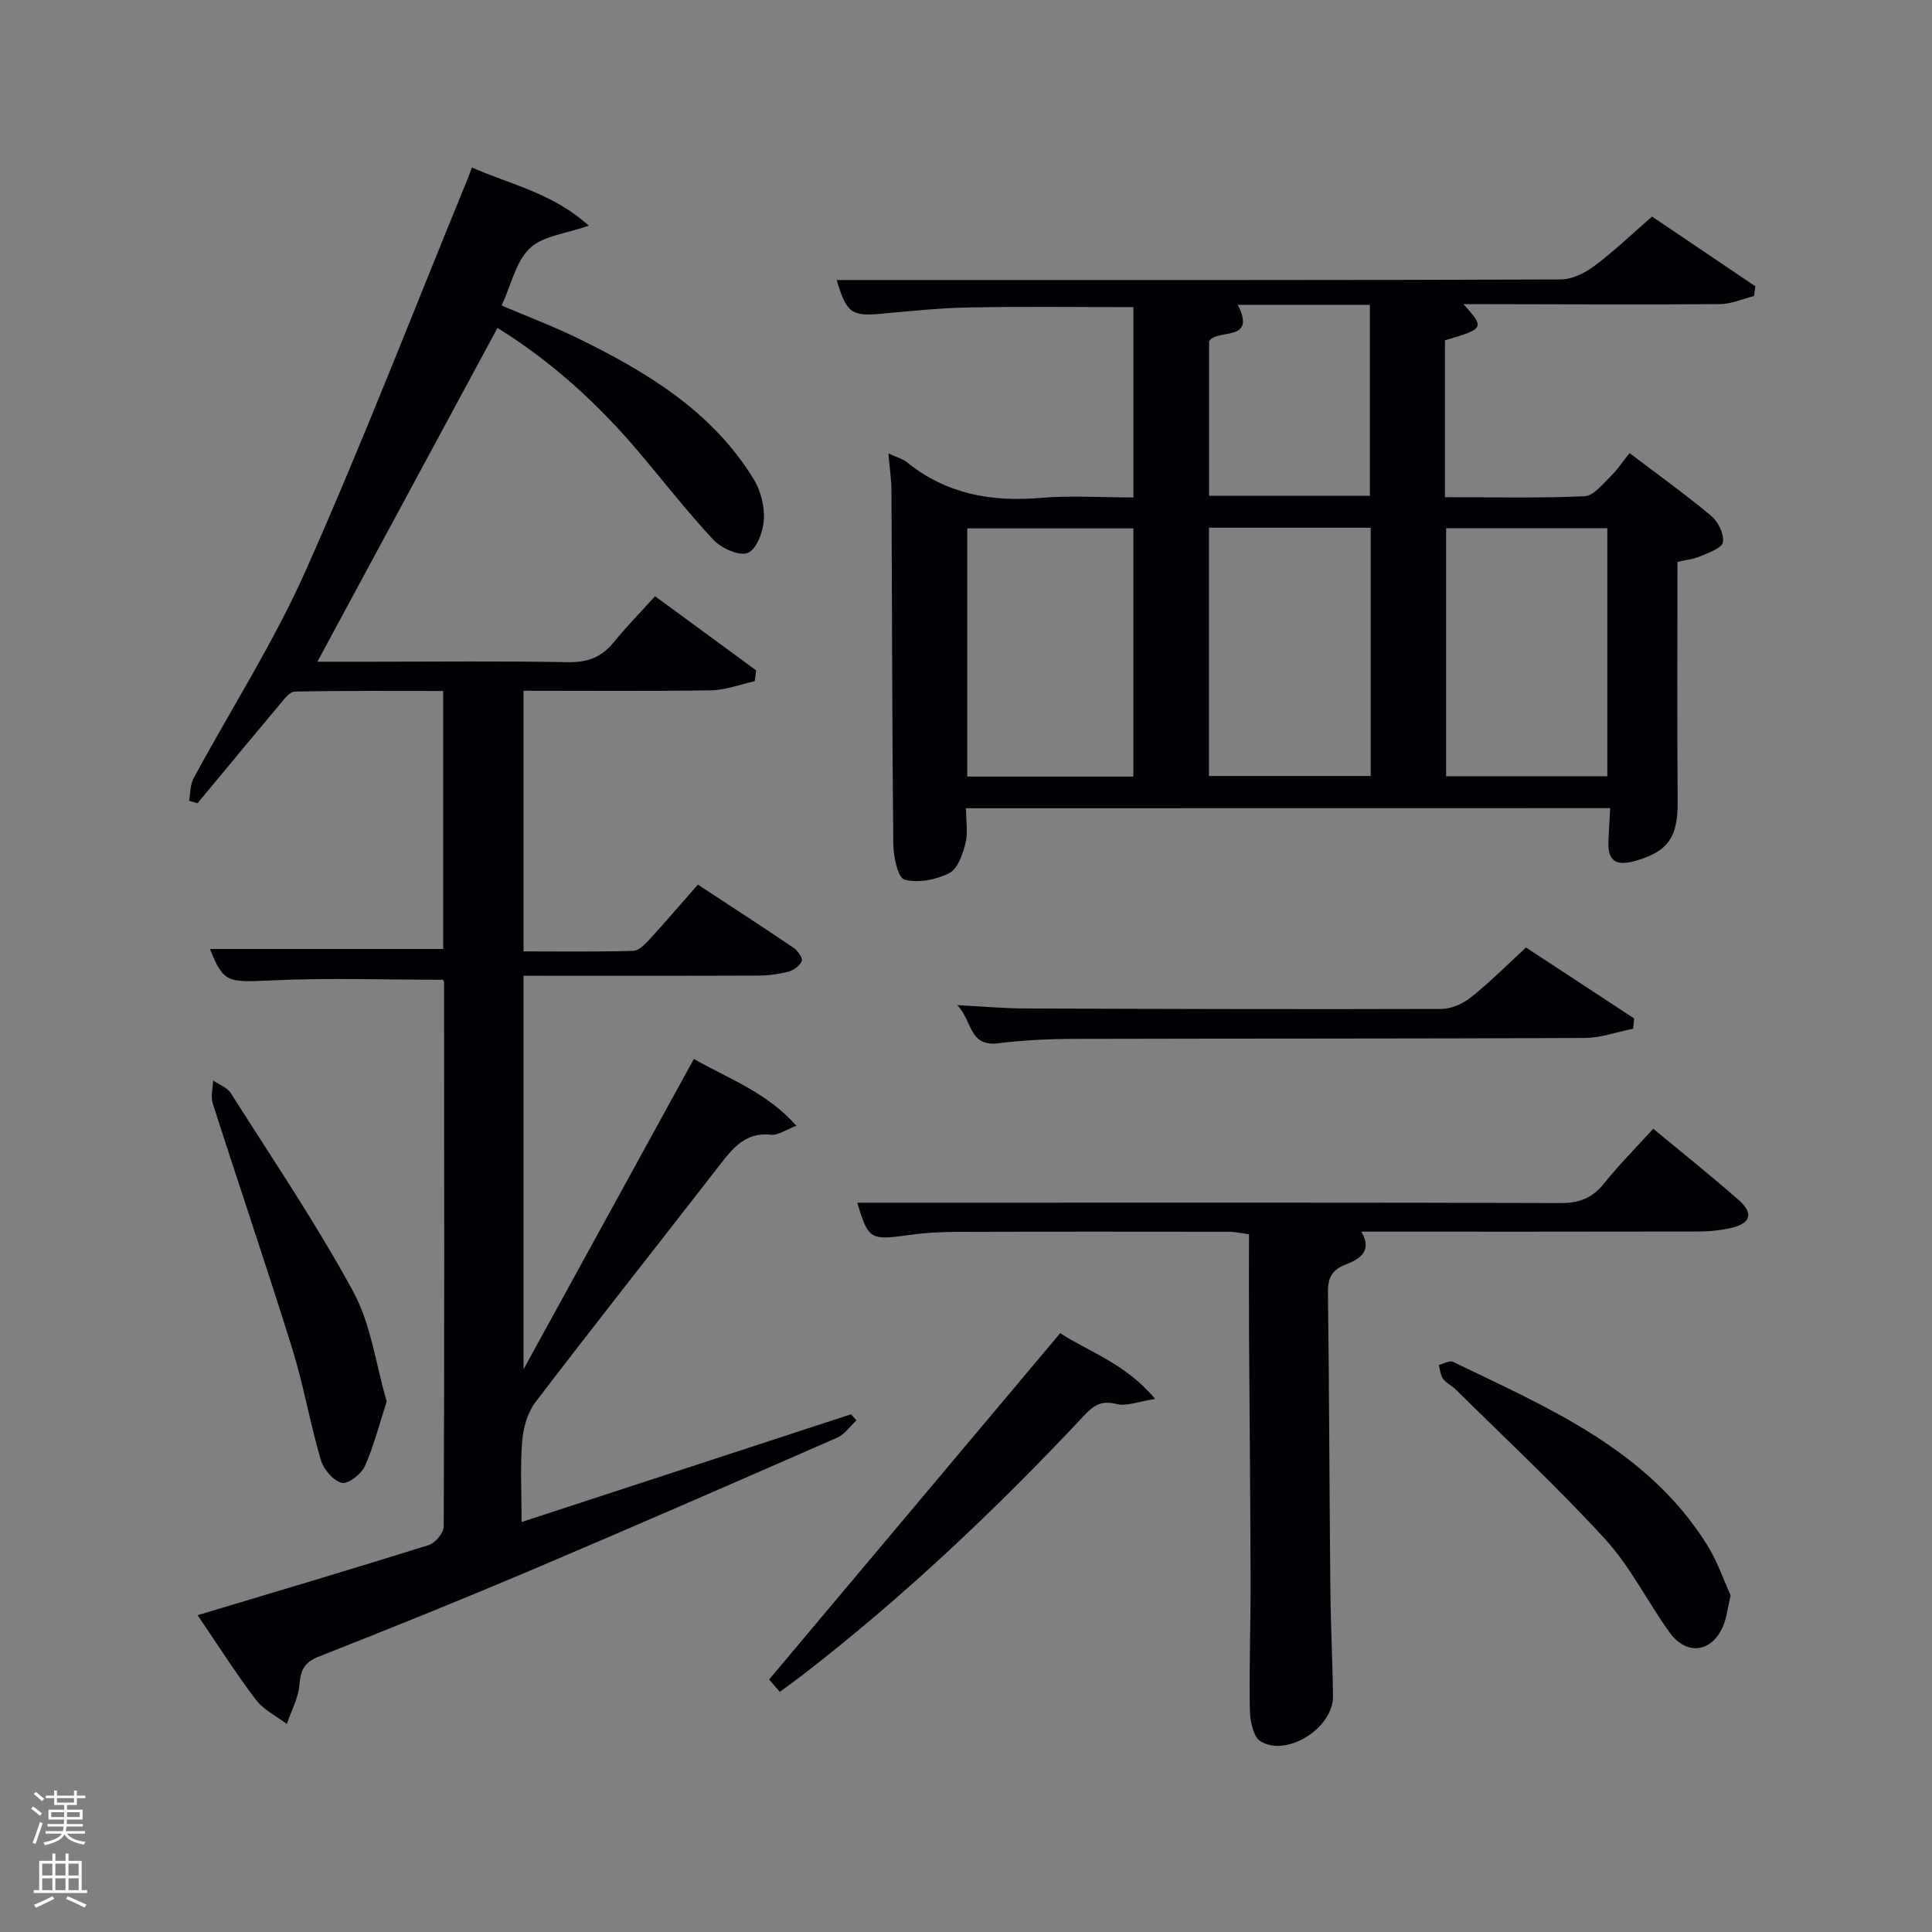 <svg enable-background="new 0 0 400 400" viewBox="0 0 400 400" xmlns="http://www.w3.org/2000/svg"><rect x="0" y="0" width="400" height="400" fill="#808080" stroke="none"/><path d="m6.44 374.46.42-.45c.65.47 1.27.95 1.85 1.44l-.45.49c-.65-.56-1.25-1.06-1.82-1.48m.93 7.33-.63-.26c.55-1.36 1.05-2.8 1.52-4.33.19.1.38.19.59.27-.46 1.29-.95 2.73-1.48 4.32m-.38-10.38.44-.42c.43.34 1.01.82 1.74 1.44l-.49.49c-.53-.51-1.09-1.01-1.69-1.51m2.5.35h1.72v-1.04h.59v1.04h3.52v-1.04h.59v1.04h1.75v.53h-1.75v1.42h-2.03v.97h3.22v2.03h-3.24c0 .35-.01.66-.03.93h3.32v.53h-3.37c-.03.27-.08.58-.15.94h3.96v.53h-3.71c.67.92 1.93 1.48 3.79 1.68-.13.24-.23.44-.29.59-2.13-.38-3.48-1.08-4.04-2.12-.43.97-1.77 1.72-4.03 2.23-.09-.19-.2-.37-.33-.55 2.1-.42 3.37-1.03 3.81-1.83h-3.36v-.53h3.58c.08-.29.13-.61.16-.94h-3.33v-.53h3.39c.02-.27.04-.58.04-.93h-3.23v-2.03h3.25v-.97h-2.07v-1.42h-1.73zm1.12 3.44v1h2.65c.01-.3.02-.44.02-.4v-.25-.35zm1.19-2h3.52v-.91h-3.52zm4.71 2h-2.63v.59c0 .15-.01.28-.01.4h2.64z" fill="#fafbfc"/><path d="m13.56 383.74h.63v1.52h2.72v6.07h1.13v.6h-11.06v-.6h1.13v-6.07h2.73v-1.52h.63v1.52h2.1v-1.52zm-2.69 8.83.38.56c-1.24.63-2.53 1.25-3.85 1.85-.1-.21-.21-.42-.34-.63 1.36-.55 2.63-1.15 3.81-1.78m-2.13-4.27h2.1v-2.45h-2.1zm0 3.04h2.1v-2.46h-2.1zm2.72-3.04h2.1v-2.45h-2.1zm0 3.04h2.1v-2.46h-2.1zm6.07 3.6c-1.41-.71-2.7-1.3-3.86-1.78l.35-.56c1.45.62 2.75 1.19 3.88 1.72zm-1.25-9.09h-2.1v2.45h2.1zm-2.09 5.49h2.1v-2.46h-2.1z" fill="#fafbfc"/><g fill="#010105"><path d="m40.91 334.41c16.46-4.95 32.21-9.61 47.88-14.53 1.34-.42 3.07-2.53 3.08-3.85.15-37.49.1-74.98.07-112.47 0-.31-.17-.61-.2-.71-11.98 0-23.91-.42-35.8.14-8.78.41-9.69.49-12.46-6.51h48.28c0-17.55 0-35.15 0-53.42-10.25 0-20.5-.09-30.75.13-1.09.02-2.28 1.7-3.2 2.79-5.67 6.74-11.28 13.54-16.91 20.32-.58-.17-1.16-.34-1.75-.5.29-1.56.21-3.32.93-4.66 7.74-14.34 16.61-28.15 23.21-42.99 11.87-26.69 22.4-53.98 33.49-81.02.25-.6.46-1.22.92-2.46 8 3.56 16.67 5.25 24.2 12.05-4.76 1.69-9.52 2.11-12.22 4.69-2.89 2.76-3.84 7.56-5.82 11.85 5.35 2.28 10.59 4.25 15.6 6.69 14.34 6.99 27.89 15.12 36.54 29.18 1.47 2.38 2.31 5.62 2.16 8.39-.13 2.49-1.48 6.14-3.31 6.94-1.71.75-5.46-.92-7.11-2.67-5.46-5.81-10.35-12.15-15.52-18.25-8.44-9.96-17.98-18.67-29.22-25.65-12.44 23.06-24.77 45.91-37.29 69.11h11.3c13.5 0 27-.16 40.49.1 4.04.08 6.99-.97 9.52-4.07 2.62-3.22 5.53-6.19 8.6-9.59 7.48 5.48 14.21 10.42 20.94 15.36-.1.75-.21 1.5-.31 2.24-3 .65-6 1.83-9.01 1.88-12.82.21-25.64.09-38.85.09v53.97c7.51 0 15.11.11 22.7-.11 1.18-.03 2.5-1.42 3.45-2.45 3.26-3.55 6.39-7.22 9.95-11.27 6.67 4.38 13.31 8.68 19.86 13.12.84.57 1.89 2.14 1.64 2.73-.42.98-1.72 1.91-2.83 2.19-2.07.53-4.25.79-6.39.8-15.99.06-31.98.03-48.38.03v81.48c11.94-21.76 23.47-42.75 35.27-64.26 7.25 4.15 15.04 6.87 21.23 13.84-2.27.85-3.82 2.01-5.22 1.86-5.4-.61-8.02 2.86-10.82 6.47-12.65 16.31-25.47 32.49-37.99 48.89-1.65 2.16-2.52 5.3-2.75 8.07-.43 5.29-.12 10.64-.12 16.75 23.03-7.53 45.62-14.92 68.21-22.31.38.42.75.84 1.13 1.26-1.32 1.22-2.44 2.89-3.99 3.58-21.14 9.26-42.3 18.49-63.54 27.51-14.51 6.14-29.13 12.05-43.8 17.82-3.04 1.2-3.76 2.83-4.01 5.84-.23 2.76-1.69 5.41-2.61 8.11-2.17-1.65-4.82-2.93-6.41-5.02-4.2-5.55-7.94-11.45-12.06-17.5z"/><path d="m200 167.34c0 2.69.44 5.12-.12 7.3-.57 2.25-1.61 5.25-3.34 6.13-2.72 1.37-6.45 2.11-9.27 1.34-1.37-.37-2.3-4.76-2.32-7.34-.25-24.32-.25-48.65-.38-72.98-.01-2.46-.38-4.92-.63-7.92 1.62.77 2.93 1.11 3.9 1.89 8.12 6.53 17.39 8.19 27.56 7.33 6.27-.53 12.61-.1 19.26-.1 0-13.19 0-26.08 0-39.4-11.35 0-22.64-.15-33.92.06-6.14.11-12.27.76-18.39 1.31-6.04.55-7.09-.15-9.12-6.98h19.89c43.33 0 86.66.04 129.99-.12 2.35-.01 5.01-1.31 6.96-2.77 4.1-3.07 7.82-6.65 11.97-10.25 7.24 4.89 14.32 9.66 21.39 14.44-.09.67-.19 1.34-.28 2.01-2.33.58-4.66 1.65-7 1.67-16 .13-32 .03-47.99.01-1.64 0-3.27 0-5.17 0 4.45 4.94 4.38 5.07-3.83 7.49v32.48c9.72 0 19.33.22 28.9-.19 1.85-.08 3.71-2.49 5.34-4.06 1.42-1.37 2.52-3.06 3.98-4.88 6.22 4.72 11.75 8.67 16.94 13.03 1.42 1.19 2.65 3.74 2.39 5.43-.18 1.19-2.94 2.16-4.68 2.9-1.47.63-3.15.79-4.73 1.16 0 16.61-.09 33.09.04 49.56.06 7.47-1.95 10.41-8.8 12.36-3.99 1.14-5.75-.03-5.53-4.16.11-2.14.23-4.28.36-6.77-44.31.02-88.54.02-133.37.02zm34.65-6.56c0-17.44 0-34.47 0-51.38-11.73 0-23.11 0-34.39 0v51.38zm49.14-51.52c-11.49 0-22.41 0-33.49 0v51.4h33.49c0-17.27 0-34.19 0-51.4zm48.99.1c-11.44 0-22.49 0-33.38 0v51.37h33.38c0-17.18 0-34.1 0-51.37zm-76.51-46.25c4 7.87-4.34 4.85-5.94 7.55v31.99h33.29c0-13.39 0-26.41 0-39.54-9.34 0-18.3 0-27.35 0z"/><path d="m281.86 255c2.43 4.22-.63 5.79-3.29 6.82-3.06 1.19-3.67 3-3.63 6.01.26 20.48.3 40.97.5 61.46.07 7.31.46 14.62.54 21.93.07 6.48-9.5 12.63-14.97 9.32-1.53-.92-2.2-4.24-2.24-6.48-.16-8.99.18-17.98.15-26.97-.04-16.99-.22-33.97-.32-50.96-.04-6.8-.01-13.6-.01-20.6-1.88-.24-2.97-.51-4.07-.51-18.66-.02-37.31-.04-55.97.02-3.32.01-6.67.15-9.96.61-8.48 1.18-8.77 1.07-11.11-6.65h23.65c40.65 0 81.29-.05 121.94.08 3.83.01 6.55-.98 8.95-3.97 3.11-3.87 6.63-7.42 10.27-11.42 6.01 4.99 11.96 9.73 17.66 14.74 3.14 2.76 2.56 4.82-1.44 5.78-2.24.53-4.6.76-6.9.76-23.13.05-46.28.03-69.75.03z"/><path d="m161.45 350.28c-1.23-1.41-2.09-2.4-2.22-2.55 20.12-23.94 40.04-47.64 60.28-71.72 5.65 3.77 13.4 6.15 19.65 13.63-3.5.53-5.96 1.58-8.01 1.05-3.17-.82-4.75.31-6.77 2.46-18.23 19.43-37.52 37.71-58.66 53.98-1.31 1.01-2.67 1.97-4.27 3.15z"/><path d="m315.94 196.17c7.55 4.95 14.97 9.82 22.39 14.69-.07.71-.15 1.42-.22 2.13-3.36.67-6.72 1.9-10.09 1.91-35.14.16-70.28.1-105.42.19-5.31.01-10.65.25-15.92.91-6.11.76-5.33-4.64-8.49-7.9 5.35.28 9.58.67 13.81.69 28.81.11 57.62.19 86.43.1 2.06-.01 4.46-1.08 6.11-2.4 3.88-3.09 7.4-6.63 11.4-10.32z"/><path d="m80.06 290.16c-1.57 4.84-2.68 9.31-4.55 13.45-.74 1.63-3.52 3.74-4.76 3.4-1.78-.49-3.76-2.8-4.32-4.72-2.24-7.64-3.58-15.55-5.95-23.15-5.28-16.95-11.01-33.76-16.43-50.67-.46-1.44.02-3.17.07-4.77 1.24.86 2.92 1.44 3.66 2.62 8.62 13.6 17.68 26.97 25.35 41.09 3.69 6.8 4.69 15.06 6.93 22.75z"/><path d="m358.31 330.31c-.64 2.71-.83 4.57-1.51 6.23-2.31 5.62-7.61 6.35-11.17 1.39-4.55-6.34-8.08-13.55-13.29-19.25-9.84-10.76-20.56-20.72-30.93-30.99-.82-.81-1.99-1.33-2.65-2.24-.55-.76-.61-1.88-.88-2.84.99-.24 2.23-1 2.94-.66 19.73 9.54 40.21 18.13 52.58 37.84 2.17 3.45 3.49 7.42 4.91 10.52z"/></g></svg>